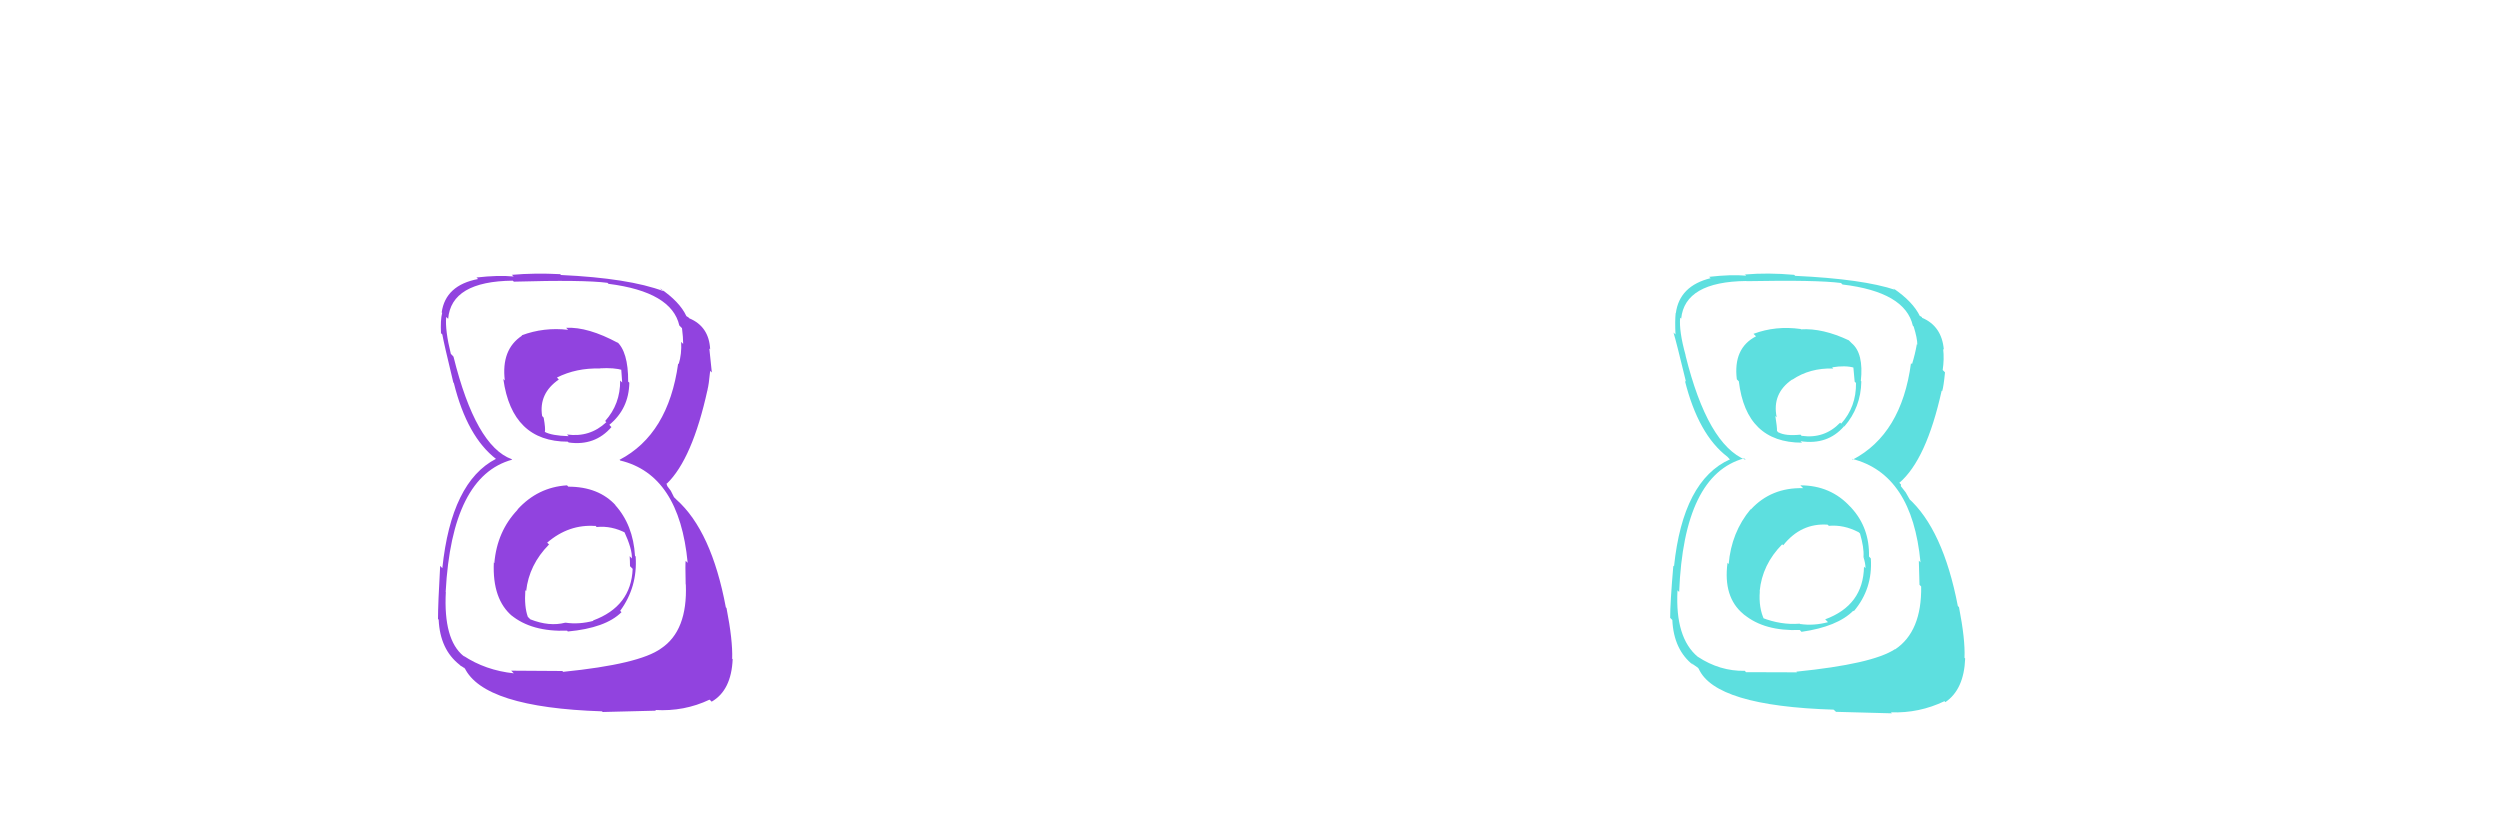 <svg xmlns="http://www.w3.org/2000/svg" width="150" height="50" viewBox="0,0,150,50">
    <path fill="#9143df"
          d="M34.11 29.21L34.17 29.27L34.02 29.12Q32.27 29.23 31.05 30.57L31.06 30.57L31.06 30.58Q29.82 31.88 29.66 33.79L29.54 33.66L29.63 33.75Q29.53 35.97 30.75 36.98L30.63 36.86L30.66 36.90Q31.89 37.92 34.03 37.84L34.05 37.87L34.07 37.89Q36.34 37.68 37.29 36.73L37.29 36.73L37.21 36.65Q38.26 35.22 38.14 33.40L38.13 33.38L38.10 33.35Q37.99 31.49 36.90 30.29L36.94 30.32L36.96 30.34Q35.93 29.20 34.10 29.20ZM33.97 19.67L34.05 19.75L34.09 19.79Q32.63 19.62 31.30 20.12L31.36 20.18L31.32 20.14Q30.06 20.97 30.29 22.84L30.27 22.81L30.20 22.74Q30.72 26.50 34.07 26.50L34.02 26.45L34.12 26.55Q35.70 26.77 36.69 25.62L36.68 25.62L36.56 25.49Q37.73 24.53 37.76 22.97L37.76 22.96L37.69 22.90Q37.70 21.08 36.98 20.47L36.97 20.46L37.09 20.58Q35.27 19.60 33.98 19.67ZM33.83 40.35L33.74 40.26L30.67 40.24L30.83 40.40Q29.13 40.22 27.80 39.34L27.92 39.47L27.81 39.36Q26.60 38.38 26.75 35.52L26.67 35.44L26.74 35.51Q27.11 28.57 30.73 27.58L30.77 27.62L30.70 27.55Q28.54 26.76 27.21 21.40L27.06 21.24L27.05 21.23Q26.70 19.82 26.77 19.02L26.85 19.09L26.89 19.13Q27.07 16.88 30.76 16.84L30.80 16.87L30.83 16.90Q35.01 16.78 36.45 16.97L36.48 17.00L36.51 17.03Q40.30 17.51 40.76 19.53L40.77 19.54L40.92 19.69Q40.99 20.25 40.99 20.63L40.94 20.59L40.87 20.51Q40.91 21.24 40.72 21.85L40.85 21.98L40.69 21.81Q40.10 26.06 37.17 27.59L37.19 27.60L37.21 27.63Q40.76 28.48 41.26 33.77L41.11 33.62L41.14 33.65Q41.11 33.77 41.14 35.06L41.34 35.26L41.15 35.07Q41.26 37.85 39.66 38.91L39.67 38.92L39.66 38.91Q38.36 39.85 33.79 40.31ZM36.06 42.62L36.16 42.72L39.36 42.64L39.32 42.60Q41.05 42.70 42.57 41.98L42.62 42.02L42.70 42.10Q43.88 41.42 43.96 39.55L43.86 39.46L43.93 39.52Q43.97 38.42 43.59 36.48L43.53 36.42L43.55 36.44Q42.69 31.85 40.59 29.98L40.44 29.83L40.25 29.45L40.04 29.17L39.98 28.99L40.01 29.02Q41.54 27.54 42.45 23.39L42.57 23.51L42.45 23.38Q42.53 23.09 42.61 22.25L42.62 22.26L42.71 22.35Q42.63 21.51 42.56 20.91L42.64 20.99L42.61 20.96Q42.54 19.59 41.36 19.10L41.30 19.04L41.39 19.09L41.20 18.98L41.18 18.96Q40.78 18.10 39.60 17.30L39.67 17.38L39.76 17.42L39.81 17.47Q37.73 16.69 33.66 16.50L33.72 16.56L33.61 16.45Q32.08 16.37 30.71 16.49L30.80 16.57L30.82 16.59Q29.89 16.50 28.59 16.65L28.65 16.71L28.69 16.74Q26.73 17.11 26.50 18.75L26.51 18.75L26.53 18.77Q26.42 19.20 26.46 20.00L26.44 19.97L26.54 20.07Q26.63 20.59 27.20 22.95L27.17 22.92L27.23 22.98Q28.03 26.21 29.78 27.55L29.68 27.44L29.77 27.54L29.76 27.53Q27.08 28.91 26.54 34.09L26.50 34.05L26.41 33.95Q26.28 36.23 26.28 37.14L26.25 37.11L26.32 37.18Q26.40 38.97 27.58 39.89L27.59 39.90L27.63 39.94Q27.69 39.96 27.95 40.15L27.82 40.02L27.87 40.06Q29.00 42.45 36.12 42.68ZM35.65 31.47L35.80 31.62L35.80 31.62Q36.70 31.53 37.57 31.99L37.57 31.98L37.43 31.84Q37.95 32.97 37.91 33.51L37.80 33.39L37.78 33.37Q37.80 33.66 37.80 33.97L37.99 34.16L37.96 34.13Q37.87 36.39 35.58 37.23L35.62 37.27L35.61 37.25Q34.73 37.48 33.93 37.36L33.95 37.38L33.92 37.36Q32.96 37.61 31.82 37.16L31.67 37.01L31.67 37.01Q31.45 36.40 31.52 35.42L31.52 35.41L31.57 35.46Q31.74 33.89 32.94 32.67L33.02 32.74L32.83 32.56Q34.13 31.44 35.73 31.56ZM36.01 22.13L35.98 22.09L35.99 22.10Q36.85 22.05 37.38 22.21L37.27 22.09L37.33 22.95L37.21 22.83Q37.22 24.25 36.31 25.26L36.35 25.30L36.38 25.33Q35.39 26.26 34.02 26.07L34.09 26.14L34.12 26.17Q33.10 26.14 32.68 25.91L32.62 25.85L32.69 25.92Q32.74 25.74 32.62 25.06L32.54 24.97L32.53 24.97Q32.31 23.61 33.53 22.77L33.44 22.68L33.42 22.65Q34.58 22.07 35.99 22.11Z"/>
    <path fill="#5ddfdf"
          d="M108.08 29.18L108.10 29.20L108.19 29.29Q106.27 29.24 105.05 30.57L105.04 30.55L105.04 30.55Q103.88 31.94 103.72 33.85L103.71 33.83L103.65 33.77Q103.38 35.83 104.60 36.84L104.75 36.98L104.64 36.87Q105.86 37.88 107.99 37.80L108.09 37.91L108.09 37.91Q110.25 37.60 111.20 36.64L111.38 36.82L111.23 36.67Q112.37 35.33 112.25 33.51L112.16 33.41L112.14 33.39Q112.18 31.68 111.09 30.48L110.95 30.33L111.03 30.42Q109.85 29.12 108.02 29.12ZM108.03 19.73L108.06 19.75L108.04 19.74Q106.54 19.53 105.21 20.03L105.31 20.13L105.36 20.18Q103.98 20.89 104.21 22.76L104.15 22.70L104.33 22.88Q104.77 26.56 108.12 26.56L108.18 26.62L108.03 26.47Q109.65 26.72 110.64 25.58L110.54 25.47L110.66 25.59Q111.65 24.45 111.68 22.89L111.70 22.90L111.65 22.86Q111.83 21.20 111.10 20.59L110.96 20.45L110.93 20.42Q109.36 19.68 108.06 19.76ZM107.84 40.36L107.82 40.34L104.76 40.33L104.69 40.25Q103.19 40.28 101.86 39.40L101.97 39.51L101.87 39.41Q100.50 38.27 100.65 35.42L100.73 35.50L100.75 35.51Q101.03 28.49 104.65 27.50L104.68 27.53L104.75 27.60Q102.46 26.68 101.13 21.32L101.12 21.31L101.14 21.33Q100.73 19.86 100.81 19.06L100.93 19.17L100.87 19.12Q101.09 16.90 104.78 16.86L104.79 16.87L104.80 16.87Q109.02 16.79 110.46 16.98L110.62 17.14L110.55 17.07Q114.31 17.52 114.77 19.54L114.84 19.61L114.82 19.59Q115.04 20.30 115.04 20.68L114.88 20.53L115.01 20.65Q114.91 21.24 114.72 21.85L114.84 21.97L114.66 21.79Q114.09 26.05 111.16 27.58L111.18 27.59L111.12 27.53Q114.73 28.44 115.23 33.74L115.13 33.64L115.13 33.64Q115.13 33.79 115.17 35.09L115.29 35.21L115.27 35.19Q115.31 37.89 113.71 38.96L113.74 38.99L113.70 38.95Q112.35 39.84 107.78 40.30ZM110.02 42.58L110.16 42.71L113.51 42.80L113.46 42.74Q115.15 42.80 116.67 42.07L116.67 42.07L116.72 42.13Q117.84 41.37 117.91 39.51L117.89 39.49L117.87 39.46Q117.92 38.38 117.54 36.43L117.44 36.33L117.47 36.36Q116.58 31.74 114.48 29.87L114.59 29.98L114.34 29.54L114.05 29.17L114.06 29.07L113.96 28.97Q115.58 27.59 116.50 23.44L116.44 23.38L116.53 23.47Q116.62 23.18 116.70 22.34L116.54 22.18L116.56 22.21Q116.66 21.55 116.59 20.94L116.54 20.89L116.63 20.98Q116.51 19.57 115.33 19.07L115.32 19.06L115.31 19.02L115.15 18.93L115.20 18.98Q114.78 18.10 113.60 17.30L113.74 17.44L113.78 17.44L113.74 17.40Q111.78 16.74 107.71 16.55L107.74 16.58L107.65 16.49Q106.06 16.35 104.69 16.47L104.66 16.43L104.77 16.54Q103.85 16.46 102.55 16.61L102.66 16.71L102.64 16.69Q100.77 17.15 100.55 18.79L100.38 18.62L100.54 18.78Q100.49 19.27 100.53 20.07L100.45 19.99L100.41 19.95Q100.59 20.55 101.16 22.91L101.07 22.82L101.09 22.83Q101.90 26.08 103.65 27.41L103.77 27.54L103.75 27.52L103.80 27.56Q100.98 28.82 100.44 33.99L100.57 34.12L100.40 33.94Q100.21 36.16 100.21 37.07L100.27 37.13L100.34 37.20Q100.42 38.99 101.60 39.91L101.48 39.79L101.47 39.78Q101.58 39.85 101.84 40.04L101.86 40.05L101.92 40.12Q102.91 42.36 110.03 42.58ZM109.72 31.54L109.69 31.52L109.73 31.55Q110.63 31.47 111.51 31.93L111.44 31.86L111.60 32.01Q111.85 32.87 111.81 33.40L111.89 33.49L111.80 33.40Q111.93 33.79 111.93 34.10L111.97 34.13L111.84 34.00Q111.80 36.32 109.51 37.16L109.67 37.32L109.68 37.33Q108.81 37.56 108.01 37.44L108.02 37.46L107.98 37.42Q106.86 37.51 105.71 37.06L105.68 37.02L105.86 37.20Q105.51 36.47 105.59 35.48L105.52 35.41L105.58 35.47Q105.73 33.88 106.93 32.66L107.00 32.72L106.99 32.72Q108.06 31.37 109.66 31.48ZM109.95 22.06L109.93 22.05L109.93 22.04Q110.71 21.91 111.24 22.06L111.20 22.02L111.28 22.90L111.36 22.98Q111.38 24.41 110.47 25.42L110.46 25.41L110.41 25.36Q109.47 26.34 108.10 26.15L108.17 26.23L108.03 26.08Q107.12 26.17 106.71 25.94L106.75 25.99L106.62 25.86Q106.63 25.64 106.52 24.95L106.55 24.99L106.60 25.03Q106.31 23.61 107.53 22.77L107.56 22.80L107.54 22.78Q108.59 22.07 109.99 22.11Z"/>
</svg>